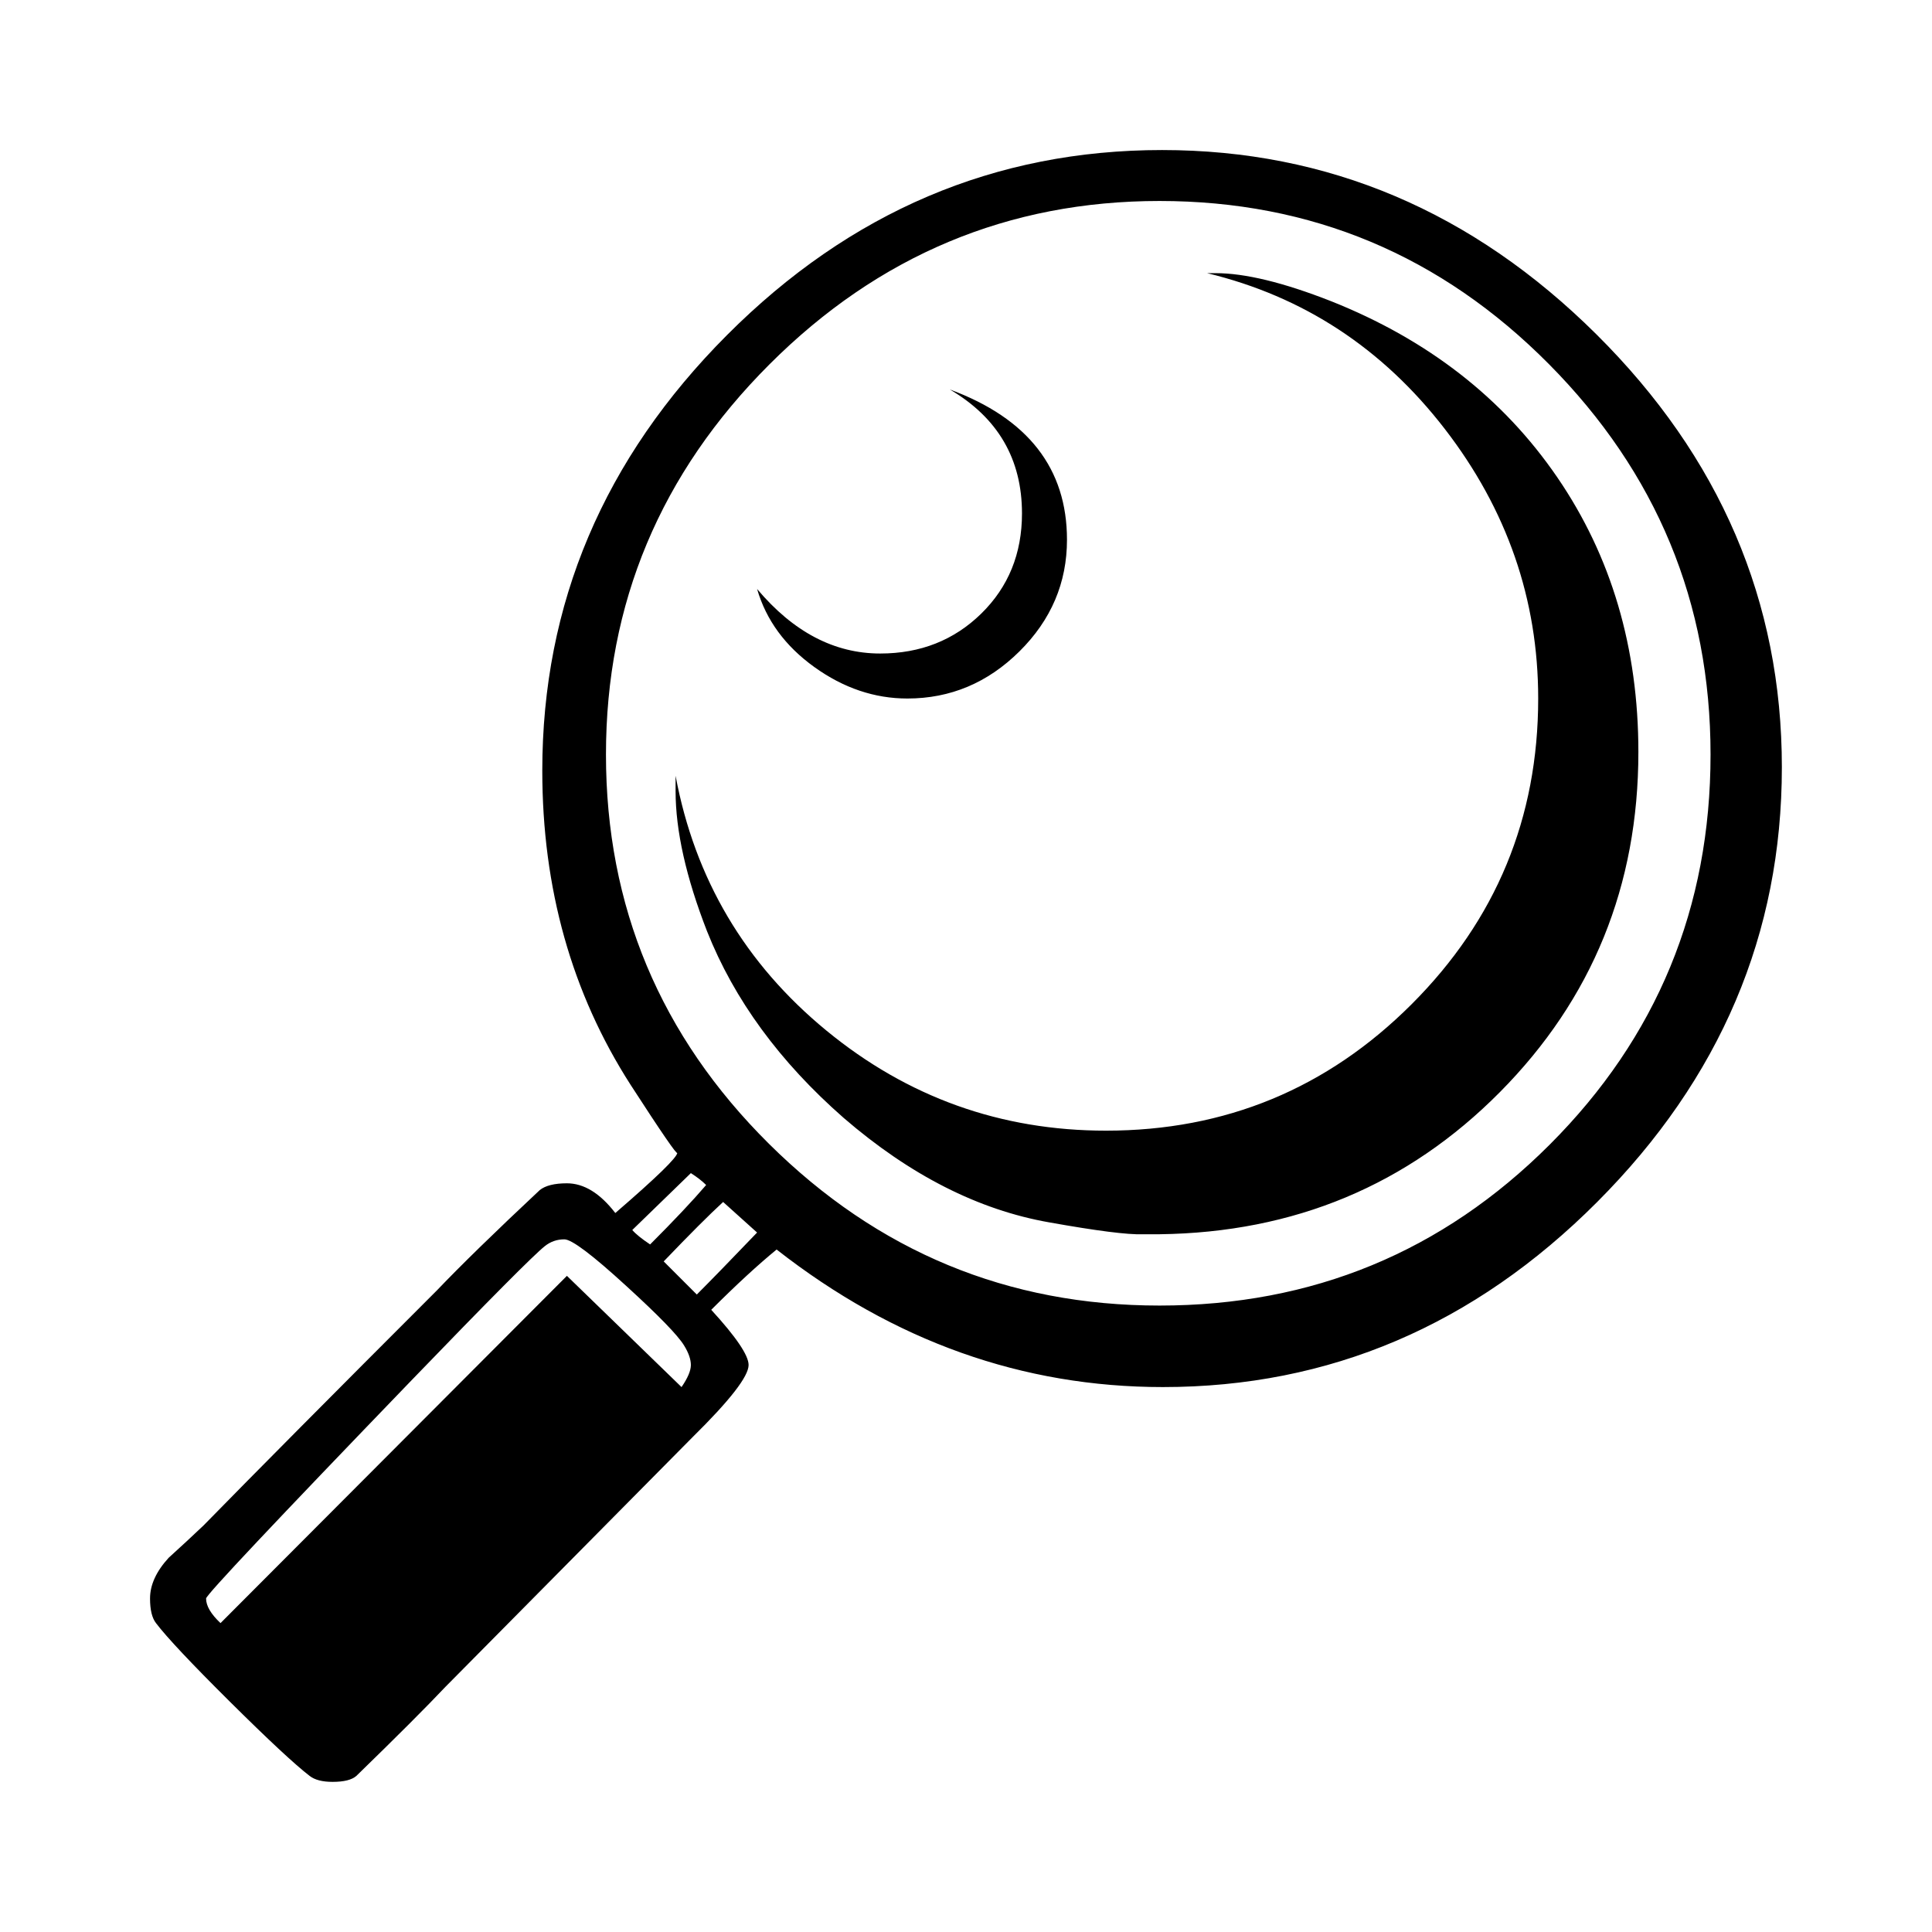 <?xml version="1.0" encoding="UTF-8" standalone="no"?>
<!-- Created with Inkscape (http://www.inkscape.org/) -->

<svg
   xmlns:dc="http://purl.org/dc/elements/1.1/"
   xmlns:cc="http://creativecommons.org/ns#"
   xmlns:rdf="http://www.w3.org/1999/02/22-rdf-syntax-ns#"
   xmlns:svg="http://www.w3.org/2000/svg"
   xmlns="http://www.w3.org/2000/svg"
   xmlns:sodipodi="http://sodipodi.sourceforge.net/DTD/sodipodi-0.dtd"
   xmlns:inkscape="http://www.inkscape.org/namespaces/inkscape"
   width="16px"
   height="16px"
   id="svg2985"
   version="1.1"
   inkscape:version="0.48.1 r9760"
   sodipodi:docname="Nouveau document 1">
  <defs
     id="defs2987" />
  <sodipodi:namedview
     id="base"
     pagecolor="#ffffff"
     bordercolor="#666666"
     borderopacity="1.0"
     inkscape:pageopacity="0.0"
     inkscape:pageshadow="2"
     inkscape:zoom="22.197802"
     inkscape:cx="8"
     inkscape:cy="8"
     inkscape:current-layer="layer1"
     showgrid="true"
     inkscape:grid-bbox="true"
     inkscape:document-units="px"
     inkscape:window-width="1920"
     inkscape:window-height="1022"
     inkscape:window-x="0"
     inkscape:window-y="26"
     inkscape:window-maximized="1" />
  <g
     id="layer1"
     inkscape:label="Layer 1"
     inkscape:groupmode="layer">
    <g
       transform="matrix(0.05,0,0,0.05,0.666,-2.266)"
       id="g5">
      <g
         id="g7">
        <path
           style="stroke:none"
           inkscape:connector-curvature="0"
           d="m 281.812,172.406 q 0,41.344 -30.586,72 -30.586,30.656 -71.93,30.656 -34.875,0 -63.984,-22.781 -4.641,3.797 -10.828,9.984 6.188,6.75 6.188,9.141 0,2.813 -9.281,11.953 -13.641,13.781 -40.922,41.344 -4.781,5.062 -14.766,14.766 -1.125,0.984 -3.938,0.984 -2.531,0 -3.797,-0.984 -3.656,-2.813 -13.219,-12.305 -9.562,-9.492 -12.234,-13.008 -0.984,-1.266 -0.984,-4.078 0,-3.375 3.094,-6.75 2.953,-2.672 5.766,-5.344 12.797,-13.078 38.672,-38.953 5.906,-6.187 17.016,-16.594 1.406,-1.125 4.5,-1.125 4.219,0 8.016,4.922 10.266,-8.859 10.266,-9.984 0,0.703 -7.734,-11.25 Q 76.5,202.219 76.5,172.969 q 0,-41.484 30.586,-72.141 30.586,-30.656 72.07,-30.656 41.203,0 71.93,30.516 30.727,30.516 30.727,71.719 z M 270,170.297 q 0,-37.688 -26.789,-64.688 -26.789,-27 -64.477,-27 -37.547,0 -64.617,27.07 -27.07,27.07 -27.07,64.617 0,37.688 27,64.477 27,26.789 64.688,26.789 37.969,0 64.617,-26.648 Q 270,208.266 270,170.297 z m -157.922,79.172 -5.625,-5.063 q -3.375,3.094 -9.844,9.844 l 5.484,5.484 q 3.375,-3.375 9.984,-10.266 z m -8.438,-7.875 q -0.984,-0.984 -2.531,-1.969 l -9.703,9.422 q 0.844,0.984 2.953,2.391 5.906,-5.906 9.281,-9.844 z m -2.531,29.812 q 0,-1.406 -1.125,-3.234 -1.547,-2.531 -9.562,-9.844 -8.438,-7.734 -10.266,-7.734 -1.828,0 -3.234,1.125 -2.672,2.109 -22.078,22.219 -34.031,35.297 -34.031,36.141 0,1.828 2.391,4.078 l 57.375,-57.516 18.984,18.422 q 1.547,-2.25 1.547,-3.656 z M 258.047,169.875 q 0,33.188 -22.922,56.32 -22.922,23.133 -56.391,23.555 l -2.812,0 q -3.656,0.141 -15.469,-1.969 -17.578,-3.094 -34.031,-17.297 -15.891,-13.922 -22.641,-30.938 -5.203,-13.359 -5.203,-23.203 0,-0.141 0,-0.141 l 0,-2.391 q 4.781,25.594 24.961,42.188 20.18,16.594 46.336,16.594 29.672,0 50.625,-20.953 20.953,-20.953 20.953,-50.625 0,-24.609 -15.469,-44.648 -15.469,-20.039 -39.375,-25.805 l 1.406,0 q 7.312,0 19.125,4.641 24.047,9.562 37.477,29.18 13.43,19.617 13.43,45.492 z m -94.641,-35.156 q 0,10.687 -7.875,18.492 -7.875,7.805 -18.562,7.805 -8.156,0 -15.399,-5.203 -7.242,-5.203 -9.492,-12.938 9,10.688 20.391,10.688 9.984,0 16.734,-6.609 6.75,-6.609 6.75,-16.594 0,-13.5 -11.953,-20.531 19.406,7.172 19.406,24.891 z"
           id="path9" />
      </g>
    </g>
  </g>
</svg>
